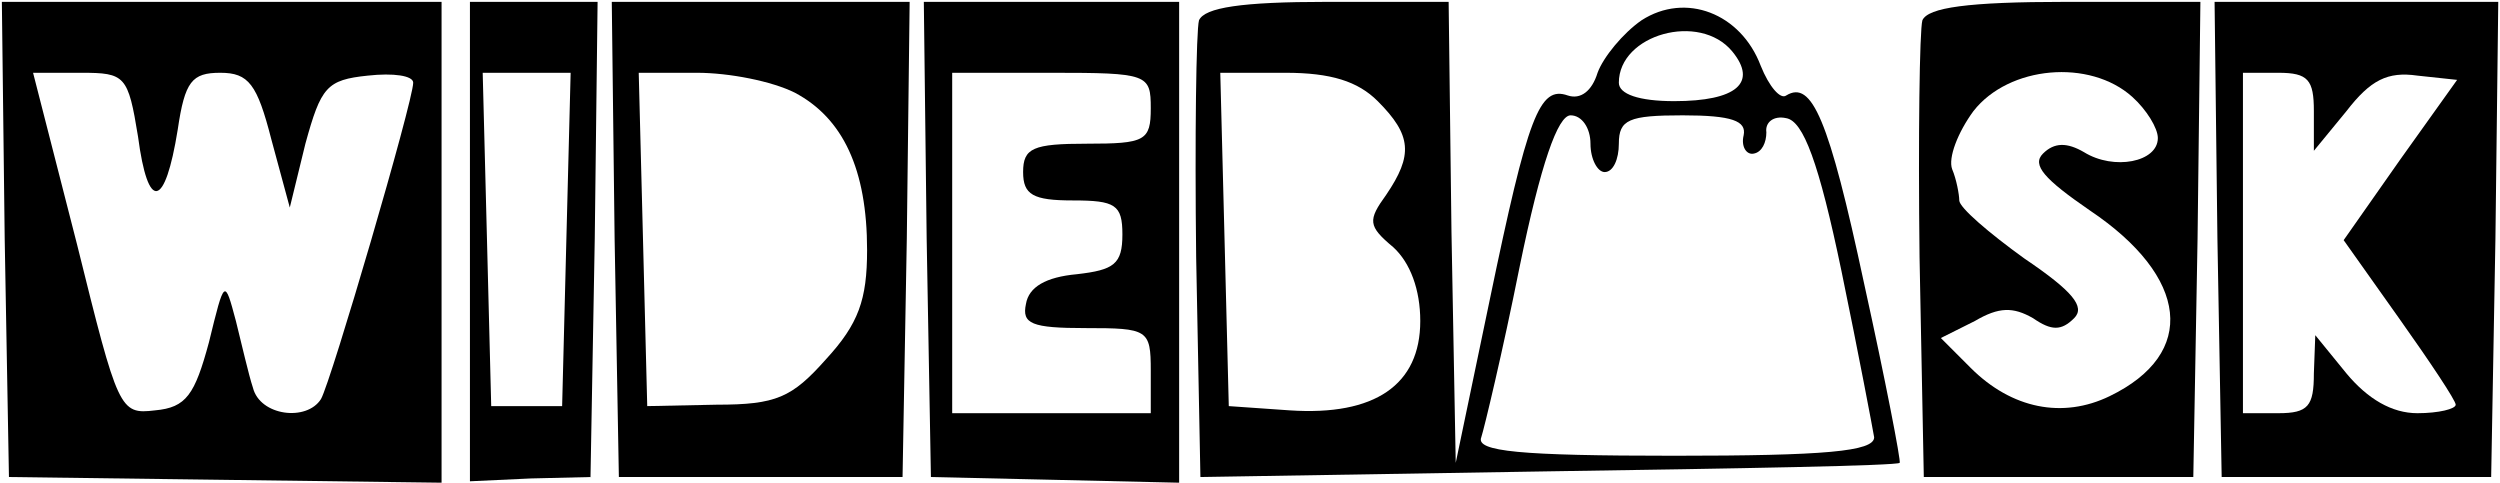 <svg width="896" height="173" viewBox="0 0 896 173" fill="none" xmlns="http://www.w3.org/2000/svg">
    <path d="M1.683 85.562L3.208 170.967L80.987 171.983L158.258 173V87.088V0.667H79.462H0.667L1.683 85.562ZM49.469 48.961C53.028 75.904 59.128 74.887 63.703 46.419C66.245 29.135 68.787 26.085 78.954 26.085C89.121 26.085 92.171 30.151 97.255 49.977L103.863 74.379L109.455 51.502C115.047 31.168 117.081 28.626 131.823 27.101C140.973 26.085 148.09 27.101 148.09 29.643C148.09 36.252 118.606 136.907 115.047 143.007C109.964 151.141 93.188 149.107 90.646 138.94C89.121 134.365 86.579 123.181 84.546 115.047C80.479 99.796 80.479 99.796 74.887 122.673C69.803 141.482 66.753 146.057 55.569 147.074C42.86 148.599 42.352 147.074 27.61 87.596L11.851 26.085H29.135C44.894 26.085 45.91 27.101 49.469 48.961Z" fill="black"/>
    <path d="M168.425 86.579V172.492L190.284 171.475L211.635 170.967L213.16 85.562L214.177 0.667H191.301H168.425V86.579ZM202.993 85.562L201.468 145.549H188.759H176.05L174.525 85.562L173 26.085H188.759H204.518L202.993 85.562Z" fill="black"/>
    <path d="M220.277 85.562L221.802 170.967H272.638H323.474L324.999 85.562L326.016 0.667H272.638H219.261L220.277 85.562ZM284.839 33.202C302.123 42.352 310.765 60.653 310.765 89.629C310.765 107.422 307.715 116.064 296.023 128.773C283.822 142.499 278.23 145.04 256.879 145.04L231.969 145.549L230.444 85.562L228.919 26.085H249.762C261.454 26.085 276.705 29.135 284.839 33.202Z" fill="black"/>
    <path d="M332.116 85.562L333.641 170.967L378.377 171.983L422.604 173V86.579V0.667H376.852H331.099L332.116 85.562ZM412.437 38.794C412.437 50.486 410.403 51.502 389.56 51.502C370.243 51.502 366.684 53.028 366.684 61.67C366.684 69.803 370.243 71.837 384.477 71.837C399.728 71.837 402.269 73.362 402.269 84.037C402.269 94.713 399.219 96.746 386.002 98.271C374.818 99.288 368.718 102.847 367.701 108.947C366.176 116.064 369.735 117.589 389.052 117.589C411.42 117.589 412.437 118.097 412.437 132.84V148.09H376.852H341.266V87.088V26.085H376.852C411.42 26.085 412.437 26.593 412.437 38.794Z" fill="black"/>
    <path d="M429.721 7.275C428.704 10.834 428.196 48.961 428.704 92.171L430.229 170.967L554.777 168.933C623.405 167.916 679.833 166.9 680.85 165.883C681.358 165.375 675.766 136.398 668.141 101.83C655.432 42.352 649.331 28.626 640.181 34.218C638.147 35.743 634.081 31.168 631.03 23.543C623.913 4.734 604.087 -2.892 588.328 7.275C581.72 11.851 574.603 20.493 572.569 26.085C570.536 32.693 566.469 35.743 561.894 34.218C551.727 30.66 547.66 41.335 533.934 107.422L521.733 165.883L520.208 83.021L519.192 0.667H475.473C444.971 0.667 431.754 2.7 429.721 7.275ZM620.863 18.459C630.014 29.643 622.388 36.252 600.021 36.252C587.312 36.252 580.195 33.71 580.195 29.643C580.195 12.359 609.171 4.225 620.863 18.459ZM493.774 36.252C505.974 48.452 506.483 55.569 496.824 69.803C490.215 78.954 490.215 80.987 499.366 88.613C505.466 94.204 509.025 103.863 509.025 115.047C509.025 137.923 492.757 149.107 462.256 147.074L440.396 145.549L438.871 85.562L437.346 26.085H460.731C476.998 26.085 486.657 29.135 493.774 36.252ZM570.027 51.502C570.027 57.094 572.569 61.67 575.111 61.67C578.161 61.67 580.195 57.094 580.195 51.502C580.195 42.86 583.753 41.335 603.071 41.335C620.863 41.335 625.947 43.369 624.93 48.452C623.913 52.519 625.947 55.569 628.489 55.061C631.539 54.553 633.064 50.994 633.064 47.436C632.556 43.877 635.606 41.335 640.181 42.352C646.281 43.369 651.873 58.111 660.007 97.255C666.107 126.739 671.191 153.682 671.699 156.733C671.699 161.816 653.907 163.341 600.021 163.341C544.61 163.341 528.85 161.816 530.884 156.733C531.901 153.682 538.509 126.231 544.61 95.73C552.235 58.62 558.335 41.335 562.91 41.335C566.977 41.335 570.027 45.91 570.027 51.502Z" fill="black"/>
    <path d="M688.983 7.275C687.966 10.834 687.458 48.961 687.966 92.171L689.492 170.967H737.786H786.08L787.605 85.562L788.621 0.667H740.327C705.251 0.667 691.017 2.7 688.983 7.275ZM764.22 34.727C769.304 39.302 773.371 45.91 773.371 49.469C773.371 58.111 757.612 61.161 746.936 54.553C740.836 50.994 736.26 50.994 732.194 55.061C728.127 59.128 732.702 64.211 748.969 75.395C784.554 99.288 787.605 126.739 756.086 141.99C739.311 150.124 721.01 146.565 706.267 131.823L695.592 121.147L707.792 115.047C716.435 109.964 721.518 109.964 728.635 114.03C735.244 118.606 738.802 118.606 743.377 114.03C747.444 109.964 742.869 104.372 725.585 92.68C712.876 83.529 702.201 74.379 702.201 71.837C702.201 69.803 701.184 64.211 699.659 60.653C698.134 56.586 701.692 47.436 707.284 39.81C719.993 23.543 748.969 21.001 764.22 34.727Z" fill="black"/>
    <path d="M794.722 85.562L796.247 170.967H844.541H892.835L894.36 85.562L895.377 0.667H844.541H793.705L794.722 85.562ZM829.29 39.81V54.044L840.982 39.81C849.624 28.626 855.725 25.576 866.4 27.101L880.634 28.626L860.3 57.094L839.966 86.071L859.791 114.03C870.975 129.79 880.126 143.515 880.126 145.04C880.126 146.565 874.026 148.09 866.4 148.09C857.25 148.09 848.608 143.007 840.982 133.856L829.798 120.131L829.29 133.856C829.29 145.549 827.257 148.09 816.581 148.09H803.872V87.088V26.085H816.581C827.257 26.085 829.29 28.626 829.29 39.81Z" fill="black"/>
</svg>